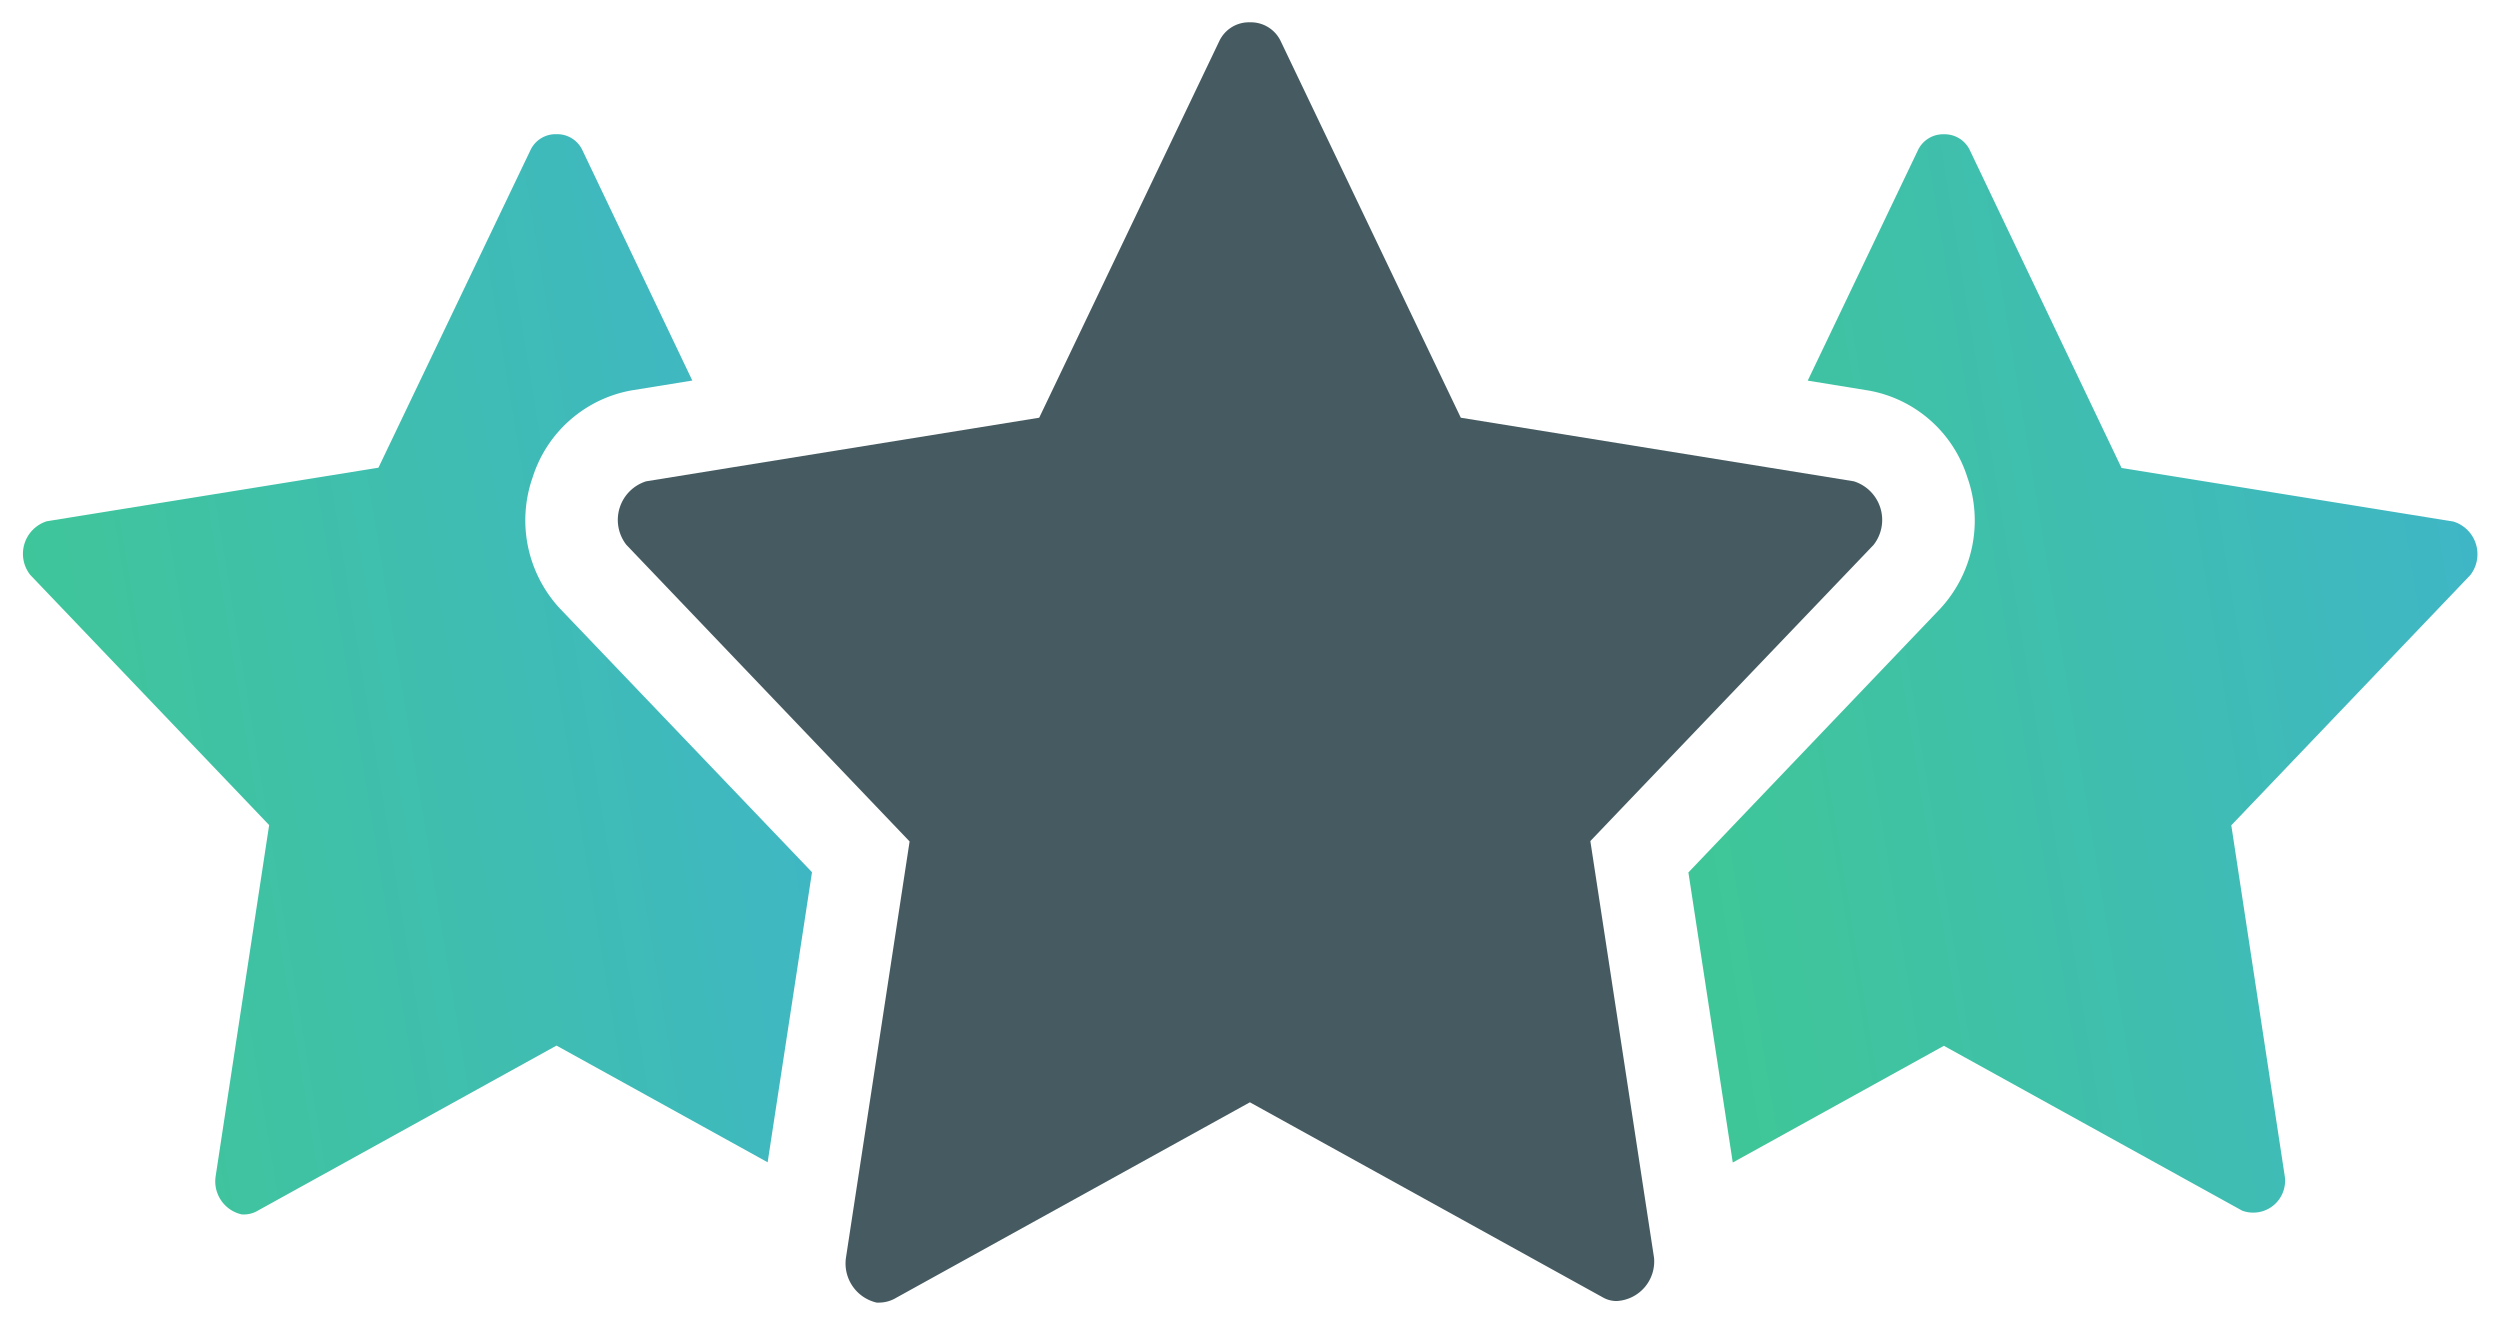 <svg xmlns="http://www.w3.org/2000/svg" xmlns:xlink="http://www.w3.org/1999/xlink" width="56.019" height="29.695" viewBox="0 0 56.019 29.695">
  <defs>
    <linearGradient id="linear-gradient" x1="-0.003" y1="0.559" x2="1" y2="0.334" gradientUnits="objectBoundingBox">
      <stop offset="0" stop-color="#3fc698"/>
      <stop offset="1" stop-color="#3fb6c6"/>
    </linearGradient>
  </defs>
  <g id="Grupo_2823" data-name="Grupo 2823" transform="translate(-36.151 -70.167)">
    <path id="Trazado_638" data-name="Trazado 638" d="M48.688,83.046a2.907,2.907,0,0,1-.6-2.935A2.853,2.853,0,0,1,50.3,78.168l1.364-.221L49.2,72.783a.623.623,0,0,0-.581-.356h0a.622.622,0,0,0-.581.356L44.631,79.9,37.2,81.1a.765.765,0,0,0-.373,1.2l5.355,5.608-1.2,7.877a.758.758,0,0,0,.581.846.611.611,0,0,0,.373-.088l6.685-3.694,4.731,2.615.994-6.5Z" transform="translate(0 0.747)" stroke="rgba(0,0,0,0)" stroke-width="1" fill="url(#linear-gradient)"/>
    <path id="Trazado_639" data-name="Trazado 639" d="M80.008,81.106l-7.433-1.2-3.4-7.121a.623.623,0,0,0-.581-.356h0a.622.622,0,0,0-.581.356l-2.47,5.164,1.376.224a2.842,2.842,0,0,1,2.2,1.94,2.909,2.909,0,0,1-.605,2.944l-5.645,5.912.994,6.5,4.731-2.615,6.684,3.694a.714.714,0,0,0,.956-.758l-1.2-7.877,5.356-5.607A.765.765,0,0,0,80.008,81.106Z" transform="translate(11.115 0.747)" stroke="rgba(0,0,0,0)" stroke-width="1" fill="url(#linear-gradient)"/>
    <path id="Trazado_640" data-name="Trazado 640" d="M74.164,82.376a.907.907,0,0,0-.443-1.424l-1.965-.318-6.842-1.107L60.879,71.09a.739.739,0,0,0-.689-.423h0a.734.734,0,0,0-.688.422l-4.035,8.438-6.843,1.107-1.964.318a.907.907,0,0,0-.443,1.424l5.433,5.69.913.956-.714,4.671L51.3,97.28l-.164,1.075a.9.9,0,0,0,.688,1,.6.6,0,0,0,.071,0,.755.755,0,0,0,.372-.11l7.921-4.378,7.921,4.378a.609.609,0,0,0,.3.075.888.888,0,0,0,.835-.971l-.165-1.077-.548-3.589-.714-4.67.914-.957Z" transform="translate(3.97 0)" fill="#465b61" stroke="rgba(0,0,0,0)" stroke-width="1"/>
  </g>
</svg>
